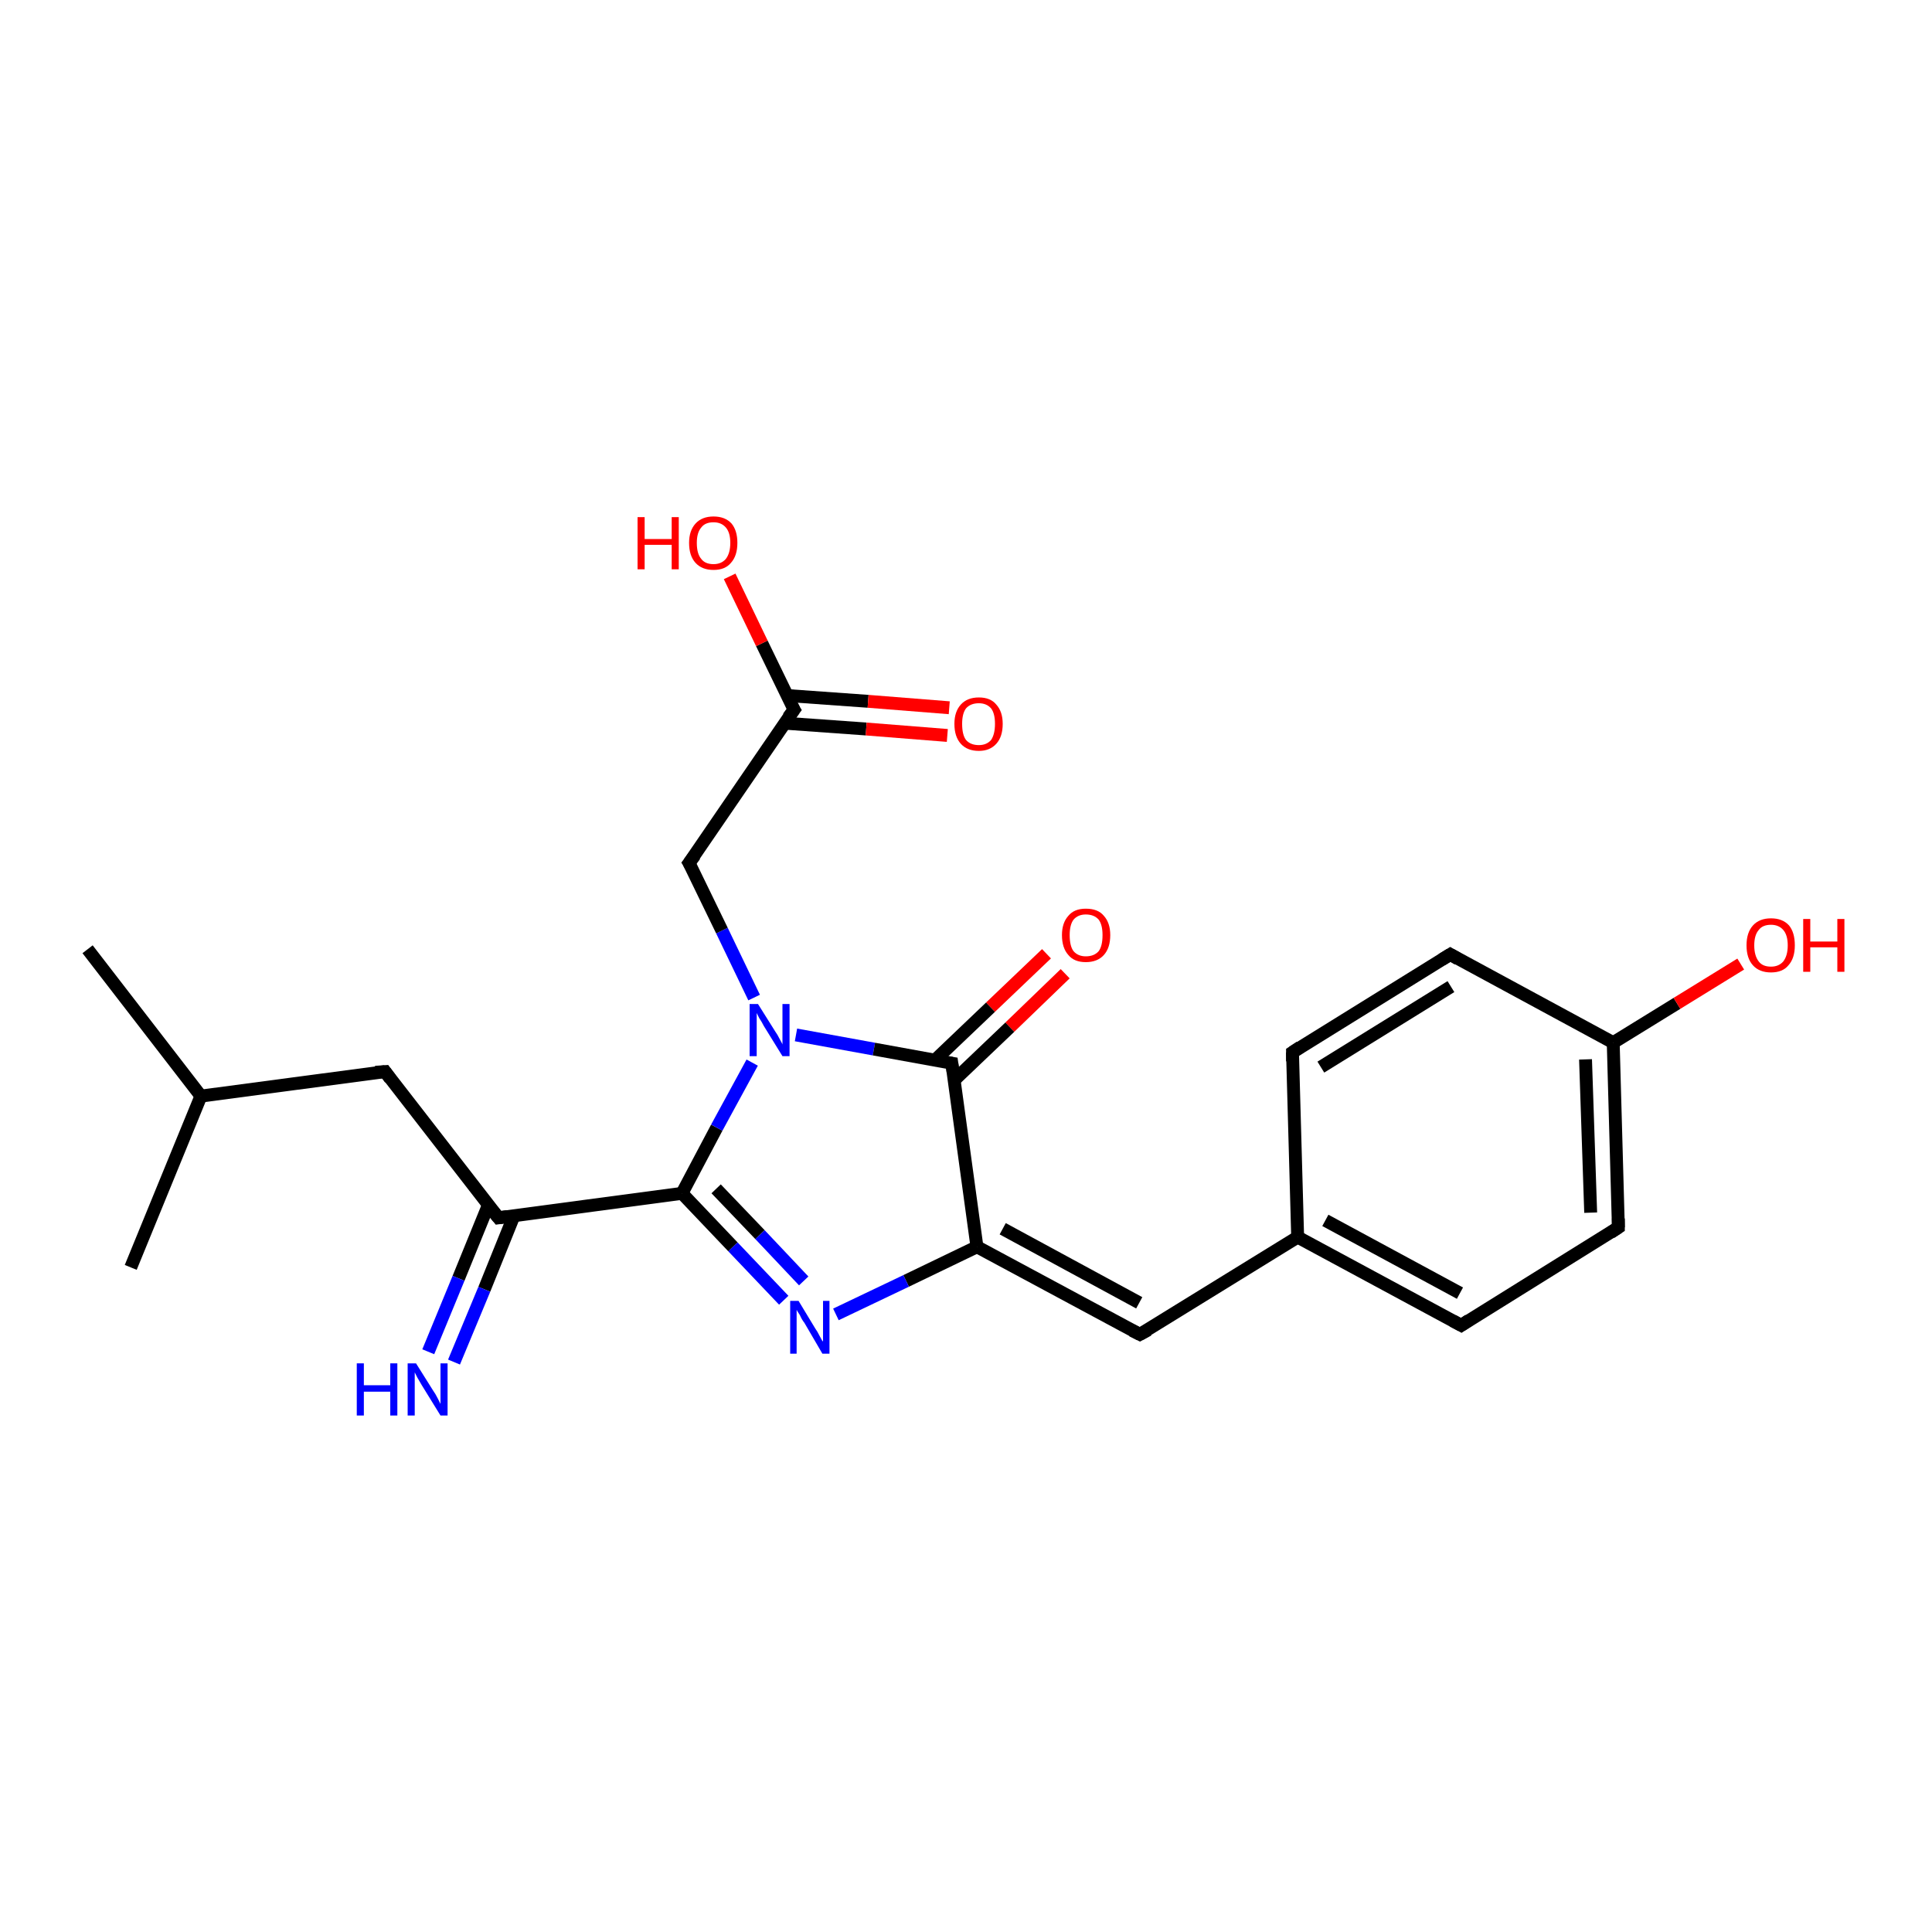 <?xml version='1.0' encoding='iso-8859-1'?>
<svg version='1.1' baseProfile='full'
              xmlns='http://www.w3.org/2000/svg'
                      xmlns:rdkit='http://www.rdkit.org/xml'
                      xmlns:xlink='http://www.w3.org/1999/xlink'
                  xml:space='preserve'
width='300px' height='300px' viewBox='0 0 300 300'>
<!-- END OF HEADER -->
<rect style='opacity:1.0;fill:#FFFFFF;stroke:none' width='300.0' height='300.0' x='0.0' y='0.0'> </rect>
<path class='bond-0 atom-0 atom-1' d='M 165.4,151.2 L 156.8,159.5' style='fill:none;fill-rule:evenodd;stroke:#FF0000;stroke-width:2.0px;stroke-linecap:butt;stroke-linejoin:miter;stroke-opacity:1' />
<path class='bond-0 atom-0 atom-1' d='M 156.8,159.5 L 148.2,167.7' style='fill:none;fill-rule:evenodd;stroke:#000000;stroke-width:2.0px;stroke-linecap:butt;stroke-linejoin:miter;stroke-opacity:1' />
<path class='bond-0 atom-0 atom-1' d='M 162.5,148.1 L 153.8,156.4' style='fill:none;fill-rule:evenodd;stroke:#FF0000;stroke-width:2.0px;stroke-linecap:butt;stroke-linejoin:miter;stroke-opacity:1' />
<path class='bond-0 atom-0 atom-1' d='M 153.8,156.4 L 145.2,164.6' style='fill:none;fill-rule:evenodd;stroke:#000000;stroke-width:2.0px;stroke-linecap:butt;stroke-linejoin:miter;stroke-opacity:1' />
<path class='bond-1 atom-1 atom-2' d='M 147.8,165.1 L 151.7,193.6' style='fill:none;fill-rule:evenodd;stroke:#000000;stroke-width:2.0px;stroke-linecap:butt;stroke-linejoin:miter;stroke-opacity:1' />
<path class='bond-2 atom-2 atom-3' d='M 151.7,193.6 L 140.7,198.9' style='fill:none;fill-rule:evenodd;stroke:#000000;stroke-width:2.0px;stroke-linecap:butt;stroke-linejoin:miter;stroke-opacity:1' />
<path class='bond-2 atom-2 atom-3' d='M 140.7,198.9 L 129.8,204.1' style='fill:none;fill-rule:evenodd;stroke:#0000FF;stroke-width:2.0px;stroke-linecap:butt;stroke-linejoin:miter;stroke-opacity:1' />
<path class='bond-3 atom-3 atom-4' d='M 121.7,201.9 L 113.8,193.6' style='fill:none;fill-rule:evenodd;stroke:#0000FF;stroke-width:2.0px;stroke-linecap:butt;stroke-linejoin:miter;stroke-opacity:1' />
<path class='bond-3 atom-3 atom-4' d='M 113.8,193.6 L 105.9,185.3' style='fill:none;fill-rule:evenodd;stroke:#000000;stroke-width:2.0px;stroke-linecap:butt;stroke-linejoin:miter;stroke-opacity:1' />
<path class='bond-3 atom-3 atom-4' d='M 124.8,198.9 L 118.0,191.7' style='fill:none;fill-rule:evenodd;stroke:#0000FF;stroke-width:2.0px;stroke-linecap:butt;stroke-linejoin:miter;stroke-opacity:1' />
<path class='bond-3 atom-3 atom-4' d='M 118.0,191.7 L 111.2,184.6' style='fill:none;fill-rule:evenodd;stroke:#000000;stroke-width:2.0px;stroke-linecap:butt;stroke-linejoin:miter;stroke-opacity:1' />
<path class='bond-4 atom-4 atom-5' d='M 105.9,185.3 L 77.4,189.1' style='fill:none;fill-rule:evenodd;stroke:#000000;stroke-width:2.0px;stroke-linecap:butt;stroke-linejoin:miter;stroke-opacity:1' />
<path class='bond-5 atom-5 atom-6' d='M 75.8,187.2 L 71.2,198.5' style='fill:none;fill-rule:evenodd;stroke:#000000;stroke-width:2.0px;stroke-linecap:butt;stroke-linejoin:miter;stroke-opacity:1' />
<path class='bond-5 atom-5 atom-6' d='M 71.2,198.5 L 66.5,209.9' style='fill:none;fill-rule:evenodd;stroke:#0000FF;stroke-width:2.0px;stroke-linecap:butt;stroke-linejoin:miter;stroke-opacity:1' />
<path class='bond-5 atom-5 atom-6' d='M 79.8,188.8 L 75.2,200.2' style='fill:none;fill-rule:evenodd;stroke:#000000;stroke-width:2.0px;stroke-linecap:butt;stroke-linejoin:miter;stroke-opacity:1' />
<path class='bond-5 atom-5 atom-6' d='M 75.2,200.2 L 70.5,211.5' style='fill:none;fill-rule:evenodd;stroke:#0000FF;stroke-width:2.0px;stroke-linecap:butt;stroke-linejoin:miter;stroke-opacity:1' />
<path class='bond-6 atom-5 atom-7' d='M 77.4,189.1 L 59.8,166.4' style='fill:none;fill-rule:evenodd;stroke:#000000;stroke-width:2.0px;stroke-linecap:butt;stroke-linejoin:miter;stroke-opacity:1' />
<path class='bond-7 atom-7 atom-8' d='M 59.8,166.4 L 31.2,170.2' style='fill:none;fill-rule:evenodd;stroke:#000000;stroke-width:2.0px;stroke-linecap:butt;stroke-linejoin:miter;stroke-opacity:1' />
<path class='bond-8 atom-8 atom-9' d='M 31.2,170.2 L 13.6,147.4' style='fill:none;fill-rule:evenodd;stroke:#000000;stroke-width:2.0px;stroke-linecap:butt;stroke-linejoin:miter;stroke-opacity:1' />
<path class='bond-9 atom-8 atom-10' d='M 31.2,170.2 L 20.3,196.8' style='fill:none;fill-rule:evenodd;stroke:#000000;stroke-width:2.0px;stroke-linecap:butt;stroke-linejoin:miter;stroke-opacity:1' />
<path class='bond-10 atom-4 atom-11' d='M 105.9,185.3 L 111.3,175.1' style='fill:none;fill-rule:evenodd;stroke:#000000;stroke-width:2.0px;stroke-linecap:butt;stroke-linejoin:miter;stroke-opacity:1' />
<path class='bond-10 atom-4 atom-11' d='M 111.3,175.1 L 116.8,165.0' style='fill:none;fill-rule:evenodd;stroke:#0000FF;stroke-width:2.0px;stroke-linecap:butt;stroke-linejoin:miter;stroke-opacity:1' />
<path class='bond-11 atom-11 atom-12' d='M 117.1,154.9 L 112.1,144.5' style='fill:none;fill-rule:evenodd;stroke:#0000FF;stroke-width:2.0px;stroke-linecap:butt;stroke-linejoin:miter;stroke-opacity:1' />
<path class='bond-11 atom-11 atom-12' d='M 112.1,144.5 L 107.0,134.0' style='fill:none;fill-rule:evenodd;stroke:#000000;stroke-width:2.0px;stroke-linecap:butt;stroke-linejoin:miter;stroke-opacity:1' />
<path class='bond-12 atom-12 atom-13' d='M 107.0,134.0 L 123.3,110.2' style='fill:none;fill-rule:evenodd;stroke:#000000;stroke-width:2.0px;stroke-linecap:butt;stroke-linejoin:miter;stroke-opacity:1' />
<path class='bond-13 atom-13 atom-14' d='M 121.9,112.3 L 134.5,113.2' style='fill:none;fill-rule:evenodd;stroke:#000000;stroke-width:2.0px;stroke-linecap:butt;stroke-linejoin:miter;stroke-opacity:1' />
<path class='bond-13 atom-13 atom-14' d='M 134.5,113.2 L 147.1,114.2' style='fill:none;fill-rule:evenodd;stroke:#FF0000;stroke-width:2.0px;stroke-linecap:butt;stroke-linejoin:miter;stroke-opacity:1' />
<path class='bond-13 atom-13 atom-14' d='M 122.2,108.0 L 134.8,108.9' style='fill:none;fill-rule:evenodd;stroke:#000000;stroke-width:2.0px;stroke-linecap:butt;stroke-linejoin:miter;stroke-opacity:1' />
<path class='bond-13 atom-13 atom-14' d='M 134.8,108.9 L 147.4,109.9' style='fill:none;fill-rule:evenodd;stroke:#FF0000;stroke-width:2.0px;stroke-linecap:butt;stroke-linejoin:miter;stroke-opacity:1' />
<path class='bond-14 atom-13 atom-15' d='M 123.3,110.2 L 118.3,99.9' style='fill:none;fill-rule:evenodd;stroke:#000000;stroke-width:2.0px;stroke-linecap:butt;stroke-linejoin:miter;stroke-opacity:1' />
<path class='bond-14 atom-13 atom-15' d='M 118.3,99.9 L 113.3,89.5' style='fill:none;fill-rule:evenodd;stroke:#FF0000;stroke-width:2.0px;stroke-linecap:butt;stroke-linejoin:miter;stroke-opacity:1' />
<path class='bond-15 atom-2 atom-16' d='M 151.7,193.6 L 177.0,207.2' style='fill:none;fill-rule:evenodd;stroke:#000000;stroke-width:2.0px;stroke-linecap:butt;stroke-linejoin:miter;stroke-opacity:1' />
<path class='bond-15 atom-2 atom-16' d='M 155.7,190.8 L 176.9,202.3' style='fill:none;fill-rule:evenodd;stroke:#000000;stroke-width:2.0px;stroke-linecap:butt;stroke-linejoin:miter;stroke-opacity:1' />
<path class='bond-16 atom-16 atom-17' d='M 177.0,207.2 L 201.5,192.1' style='fill:none;fill-rule:evenodd;stroke:#000000;stroke-width:2.0px;stroke-linecap:butt;stroke-linejoin:miter;stroke-opacity:1' />
<path class='bond-17 atom-17 atom-18' d='M 201.5,192.1 L 226.9,205.8' style='fill:none;fill-rule:evenodd;stroke:#000000;stroke-width:2.0px;stroke-linecap:butt;stroke-linejoin:miter;stroke-opacity:1' />
<path class='bond-17 atom-17 atom-18' d='M 205.8,189.5 L 226.7,200.8' style='fill:none;fill-rule:evenodd;stroke:#000000;stroke-width:2.0px;stroke-linecap:butt;stroke-linejoin:miter;stroke-opacity:1' />
<path class='bond-18 atom-18 atom-19' d='M 226.9,205.8 L 251.3,190.6' style='fill:none;fill-rule:evenodd;stroke:#000000;stroke-width:2.0px;stroke-linecap:butt;stroke-linejoin:miter;stroke-opacity:1' />
<path class='bond-19 atom-19 atom-20' d='M 251.3,190.6 L 250.5,161.9' style='fill:none;fill-rule:evenodd;stroke:#000000;stroke-width:2.0px;stroke-linecap:butt;stroke-linejoin:miter;stroke-opacity:1' />
<path class='bond-19 atom-19 atom-20' d='M 247.0,188.3 L 246.2,164.5' style='fill:none;fill-rule:evenodd;stroke:#000000;stroke-width:2.0px;stroke-linecap:butt;stroke-linejoin:miter;stroke-opacity:1' />
<path class='bond-20 atom-20 atom-21' d='M 250.5,161.9 L 260.4,155.8' style='fill:none;fill-rule:evenodd;stroke:#000000;stroke-width:2.0px;stroke-linecap:butt;stroke-linejoin:miter;stroke-opacity:1' />
<path class='bond-20 atom-20 atom-21' d='M 260.4,155.8 L 270.3,149.7' style='fill:none;fill-rule:evenodd;stroke:#FF0000;stroke-width:2.0px;stroke-linecap:butt;stroke-linejoin:miter;stroke-opacity:1' />
<path class='bond-21 atom-20 atom-22' d='M 250.5,161.9 L 225.2,148.2' style='fill:none;fill-rule:evenodd;stroke:#000000;stroke-width:2.0px;stroke-linecap:butt;stroke-linejoin:miter;stroke-opacity:1' />
<path class='bond-22 atom-22 atom-23' d='M 225.2,148.2 L 200.7,163.4' style='fill:none;fill-rule:evenodd;stroke:#000000;stroke-width:2.0px;stroke-linecap:butt;stroke-linejoin:miter;stroke-opacity:1' />
<path class='bond-22 atom-22 atom-23' d='M 225.3,153.2 L 205.1,165.7' style='fill:none;fill-rule:evenodd;stroke:#000000;stroke-width:2.0px;stroke-linecap:butt;stroke-linejoin:miter;stroke-opacity:1' />
<path class='bond-23 atom-11 atom-1' d='M 123.6,160.7 L 135.7,162.9' style='fill:none;fill-rule:evenodd;stroke:#0000FF;stroke-width:2.0px;stroke-linecap:butt;stroke-linejoin:miter;stroke-opacity:1' />
<path class='bond-23 atom-11 atom-1' d='M 135.7,162.9 L 147.8,165.1' style='fill:none;fill-rule:evenodd;stroke:#000000;stroke-width:2.0px;stroke-linecap:butt;stroke-linejoin:miter;stroke-opacity:1' />
<path class='bond-24 atom-23 atom-17' d='M 200.7,163.4 L 201.5,192.1' style='fill:none;fill-rule:evenodd;stroke:#000000;stroke-width:2.0px;stroke-linecap:butt;stroke-linejoin:miter;stroke-opacity:1' />
<path d='M 148.0,166.5 L 147.8,165.1 L 147.2,165.0' style='fill:none;stroke:#000000;stroke-width:2.0px;stroke-linecap:butt;stroke-linejoin:miter;stroke-opacity:1;' />
<path d='M 78.8,188.9 L 77.4,189.1 L 76.5,188.0' style='fill:none;stroke:#000000;stroke-width:2.0px;stroke-linecap:butt;stroke-linejoin:miter;stroke-opacity:1;' />
<path d='M 60.6,167.5 L 59.8,166.4 L 58.3,166.5' style='fill:none;stroke:#000000;stroke-width:2.0px;stroke-linecap:butt;stroke-linejoin:miter;stroke-opacity:1;' />
<path d='M 107.3,134.5 L 107.0,134.0 L 107.9,132.8' style='fill:none;stroke:#000000;stroke-width:2.0px;stroke-linecap:butt;stroke-linejoin:miter;stroke-opacity:1;' />
<path d='M 122.4,111.4 L 123.3,110.2 L 123.0,109.7' style='fill:none;stroke:#000000;stroke-width:2.0px;stroke-linecap:butt;stroke-linejoin:miter;stroke-opacity:1;' />
<path d='M 175.8,206.6 L 177.0,207.2 L 178.3,206.5' style='fill:none;stroke:#000000;stroke-width:2.0px;stroke-linecap:butt;stroke-linejoin:miter;stroke-opacity:1;' />
<path d='M 225.6,205.1 L 226.9,205.8 L 228.1,205.0' style='fill:none;stroke:#000000;stroke-width:2.0px;stroke-linecap:butt;stroke-linejoin:miter;stroke-opacity:1;' />
<path d='M 250.1,191.4 L 251.3,190.6 L 251.3,189.2' style='fill:none;stroke:#000000;stroke-width:2.0px;stroke-linecap:butt;stroke-linejoin:miter;stroke-opacity:1;' />
<path d='M 226.4,148.9 L 225.2,148.2 L 223.9,149.0' style='fill:none;stroke:#000000;stroke-width:2.0px;stroke-linecap:butt;stroke-linejoin:miter;stroke-opacity:1;' />
<path d='M 201.9,162.6 L 200.7,163.4 L 200.7,164.8' style='fill:none;stroke:#000000;stroke-width:2.0px;stroke-linecap:butt;stroke-linejoin:miter;stroke-opacity:1;' />
<path class='atom-0' d='M 164.9 145.2
Q 164.9 143.3, 165.9 142.2
Q 166.8 141.1, 168.6 141.1
Q 170.5 141.1, 171.4 142.2
Q 172.4 143.3, 172.4 145.2
Q 172.4 147.2, 171.4 148.3
Q 170.4 149.4, 168.6 149.4
Q 166.8 149.4, 165.9 148.3
Q 164.9 147.2, 164.9 145.2
M 168.6 148.5
Q 169.9 148.5, 170.6 147.7
Q 171.2 146.9, 171.2 145.2
Q 171.2 143.6, 170.6 142.8
Q 169.9 142.0, 168.6 142.0
Q 167.4 142.0, 166.7 142.8
Q 166.1 143.6, 166.1 145.2
Q 166.1 146.9, 166.7 147.7
Q 167.4 148.5, 168.6 148.5
' fill='#FF0000'/>
<path class='atom-3' d='M 124.0 202.0
L 126.6 206.3
Q 126.9 206.7, 127.3 207.5
Q 127.7 208.3, 127.8 208.3
L 127.8 202.0
L 128.8 202.0
L 128.8 210.2
L 127.7 210.2
L 124.9 205.4
Q 124.5 204.9, 124.2 204.2
Q 123.8 203.6, 123.7 203.4
L 123.7 210.2
L 122.7 210.2
L 122.7 202.0
L 124.0 202.0
' fill='#0000FF'/>
<path class='atom-6' d='M 55.4 211.7
L 56.5 211.7
L 56.5 215.1
L 60.6 215.1
L 60.6 211.7
L 61.7 211.7
L 61.7 219.8
L 60.6 219.8
L 60.6 216.1
L 56.5 216.1
L 56.5 219.8
L 55.4 219.8
L 55.4 211.7
' fill='#0000FF'/>
<path class='atom-6' d='M 64.6 211.7
L 67.3 216.0
Q 67.6 216.4, 68.0 217.2
Q 68.4 218.0, 68.4 218.0
L 68.4 211.7
L 69.5 211.7
L 69.5 219.8
L 68.4 219.8
L 65.5 215.1
Q 65.2 214.6, 64.8 213.9
Q 64.5 213.3, 64.4 213.1
L 64.4 219.8
L 63.3 219.8
L 63.3 211.7
L 64.6 211.7
' fill='#0000FF'/>
<path class='atom-11' d='M 117.7 155.9
L 120.4 160.2
Q 120.7 160.6, 121.1 161.4
Q 121.5 162.1, 121.5 162.2
L 121.5 155.9
L 122.6 155.9
L 122.6 164.0
L 121.5 164.0
L 118.6 159.3
Q 118.3 158.7, 117.9 158.1
Q 117.6 157.5, 117.5 157.3
L 117.5 164.0
L 116.4 164.0
L 116.4 155.9
L 117.7 155.9
' fill='#0000FF'/>
<path class='atom-14' d='M 148.2 112.4
Q 148.2 110.5, 149.2 109.4
Q 150.2 108.3, 152.0 108.3
Q 153.8 108.3, 154.7 109.4
Q 155.7 110.5, 155.7 112.4
Q 155.7 114.4, 154.7 115.5
Q 153.7 116.6, 152.0 116.6
Q 150.2 116.6, 149.2 115.5
Q 148.2 114.4, 148.2 112.4
M 152.0 115.7
Q 153.2 115.7, 153.9 114.9
Q 154.5 114.0, 154.5 112.4
Q 154.5 110.8, 153.9 110.0
Q 153.2 109.2, 152.0 109.2
Q 150.7 109.2, 150.0 110.0
Q 149.4 110.8, 149.4 112.4
Q 149.4 114.1, 150.0 114.9
Q 150.7 115.7, 152.0 115.7
' fill='#FF0000'/>
<path class='atom-15' d='M 99.0 80.3
L 100.1 80.3
L 100.1 83.7
L 104.3 83.7
L 104.3 80.3
L 105.4 80.3
L 105.4 88.4
L 104.3 88.4
L 104.3 84.6
L 100.1 84.6
L 100.1 88.4
L 99.0 88.4
L 99.0 80.3
' fill='#FF0000'/>
<path class='atom-15' d='M 107.0 84.3
Q 107.0 82.4, 108.0 81.3
Q 109.0 80.2, 110.8 80.2
Q 112.6 80.2, 113.6 81.3
Q 114.5 82.4, 114.5 84.3
Q 114.5 86.3, 113.5 87.4
Q 112.6 88.5, 110.8 88.5
Q 109.0 88.5, 108.0 87.4
Q 107.0 86.3, 107.0 84.3
M 110.8 87.6
Q 112.0 87.6, 112.7 86.8
Q 113.4 85.9, 113.4 84.3
Q 113.4 82.7, 112.7 81.9
Q 112.0 81.1, 110.8 81.1
Q 109.5 81.1, 108.9 81.9
Q 108.2 82.7, 108.2 84.3
Q 108.2 86.0, 108.9 86.8
Q 109.5 87.6, 110.8 87.6
' fill='#FF0000'/>
<path class='atom-21' d='M 271.2 146.8
Q 271.2 144.8, 272.2 143.7
Q 273.2 142.6, 275.0 142.6
Q 276.8 142.6, 277.8 143.7
Q 278.7 144.8, 278.7 146.8
Q 278.7 148.8, 277.7 149.9
Q 276.8 151.0, 275.0 151.0
Q 273.2 151.0, 272.2 149.9
Q 271.2 148.8, 271.2 146.8
M 275.0 150.1
Q 276.2 150.1, 276.9 149.3
Q 277.6 148.4, 277.6 146.8
Q 277.6 145.2, 276.9 144.4
Q 276.2 143.6, 275.0 143.6
Q 273.7 143.6, 273.1 144.4
Q 272.4 145.2, 272.4 146.8
Q 272.4 148.4, 273.1 149.3
Q 273.7 150.1, 275.0 150.1
' fill='#FF0000'/>
<path class='atom-21' d='M 280.0 142.7
L 281.1 142.7
L 281.1 146.2
L 285.3 146.2
L 285.3 142.7
L 286.4 142.7
L 286.4 150.9
L 285.3 150.9
L 285.3 147.1
L 281.1 147.1
L 281.1 150.9
L 280.0 150.9
L 280.0 142.7
' fill='#FF0000'/>
</svg>
